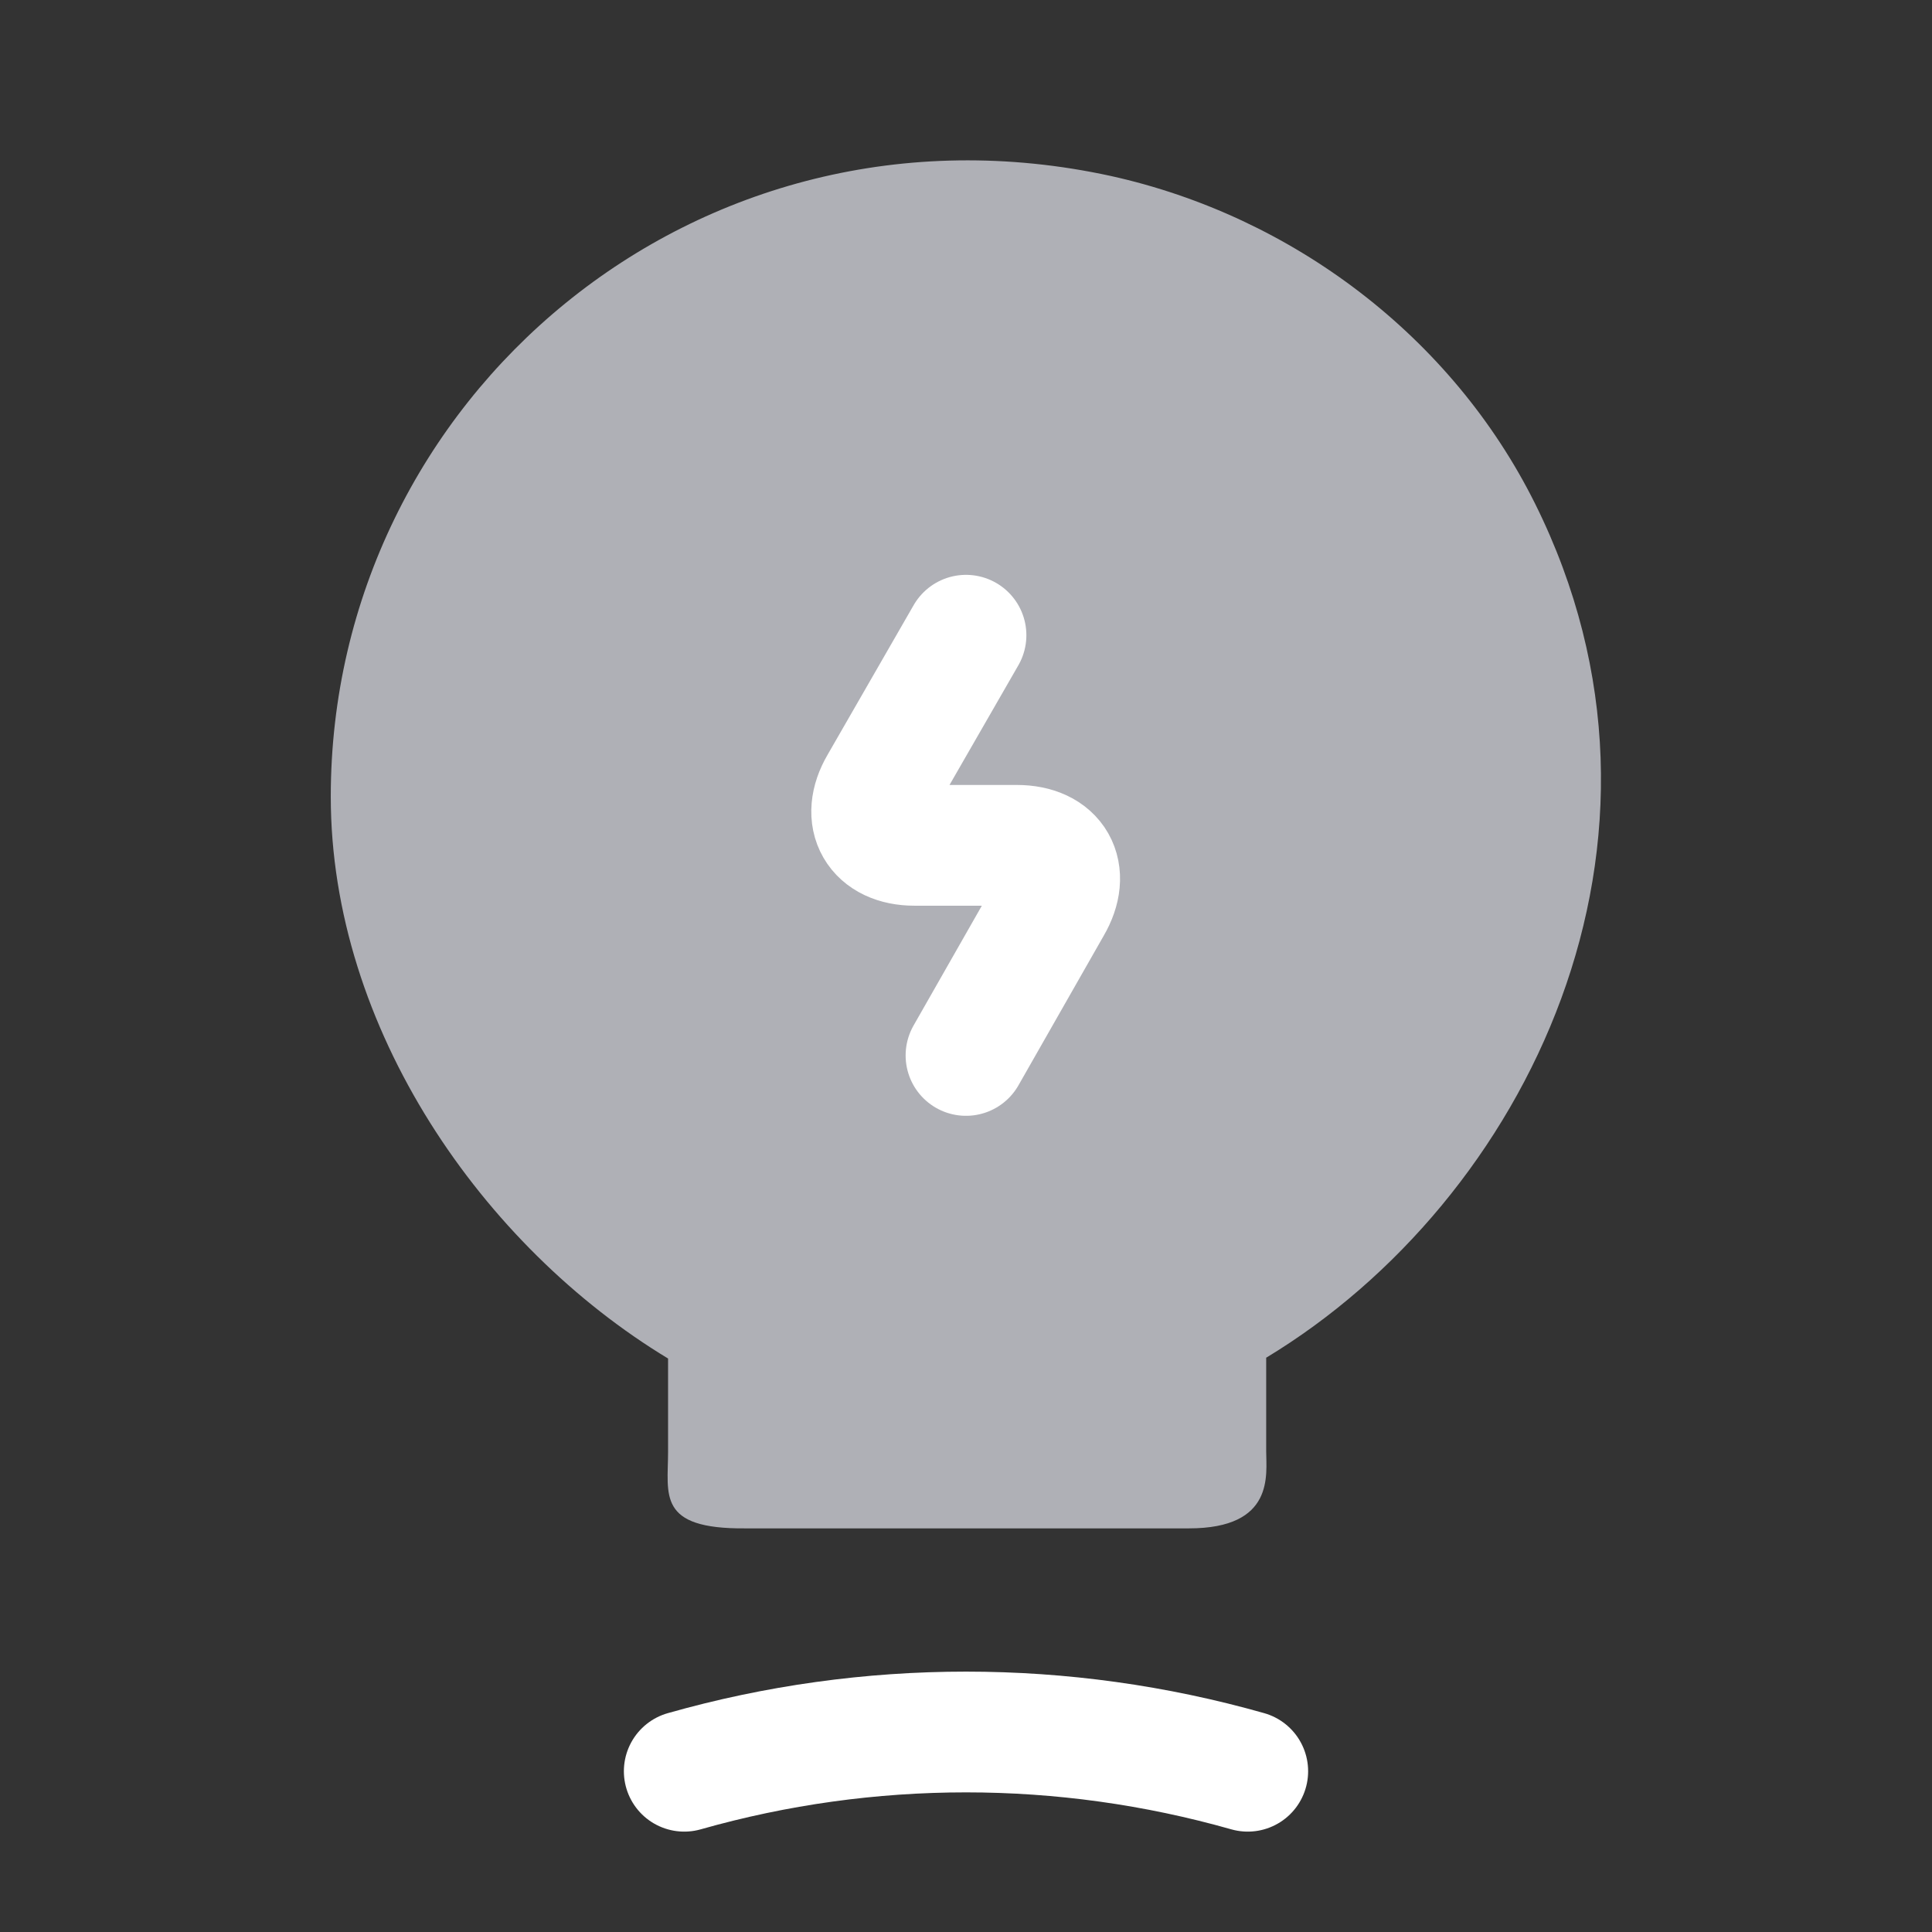 <svg width="24" height="24" viewBox="0 0 24 24" fill="none" xmlns="http://www.w3.org/2000/svg">
<rect x="0" y="0" width="24" height="24" fill="#333333" stroke="none"/>
<path d="M8.299 18.036V16.876C5.999 15.486 4.109 12.776 4.109 9.896C4.109 4.946 8.659 1.066 13.799 2.186C16.059 2.686 18.039 4.186 19.069 6.256C21.159 10.456 18.959 14.916 15.729 16.866V18.026C15.729 18.316 15.839 18.986 14.769 18.986H9.259C8.159 18.996 8.299 18.566 8.299 18.036Z" fill="#AFB0B6"/>
<path d="M12 7.891L10.93 9.751C10.69 10.161 10.89 10.501 11.36 10.501H12.63C13.11 10.501 13.3 10.841 13.06 11.251L12 13.111" stroke="white" stroke-width="1.5" stroke-linecap="round" stroke-linejoin="round"/>
<path d="M8.5 22.003C10.79 21.353 13.21 21.353 15.5 22.003" stroke="white" stroke-width="1.5" stroke-linecap="round" stroke-linejoin="round"/>
</svg>
